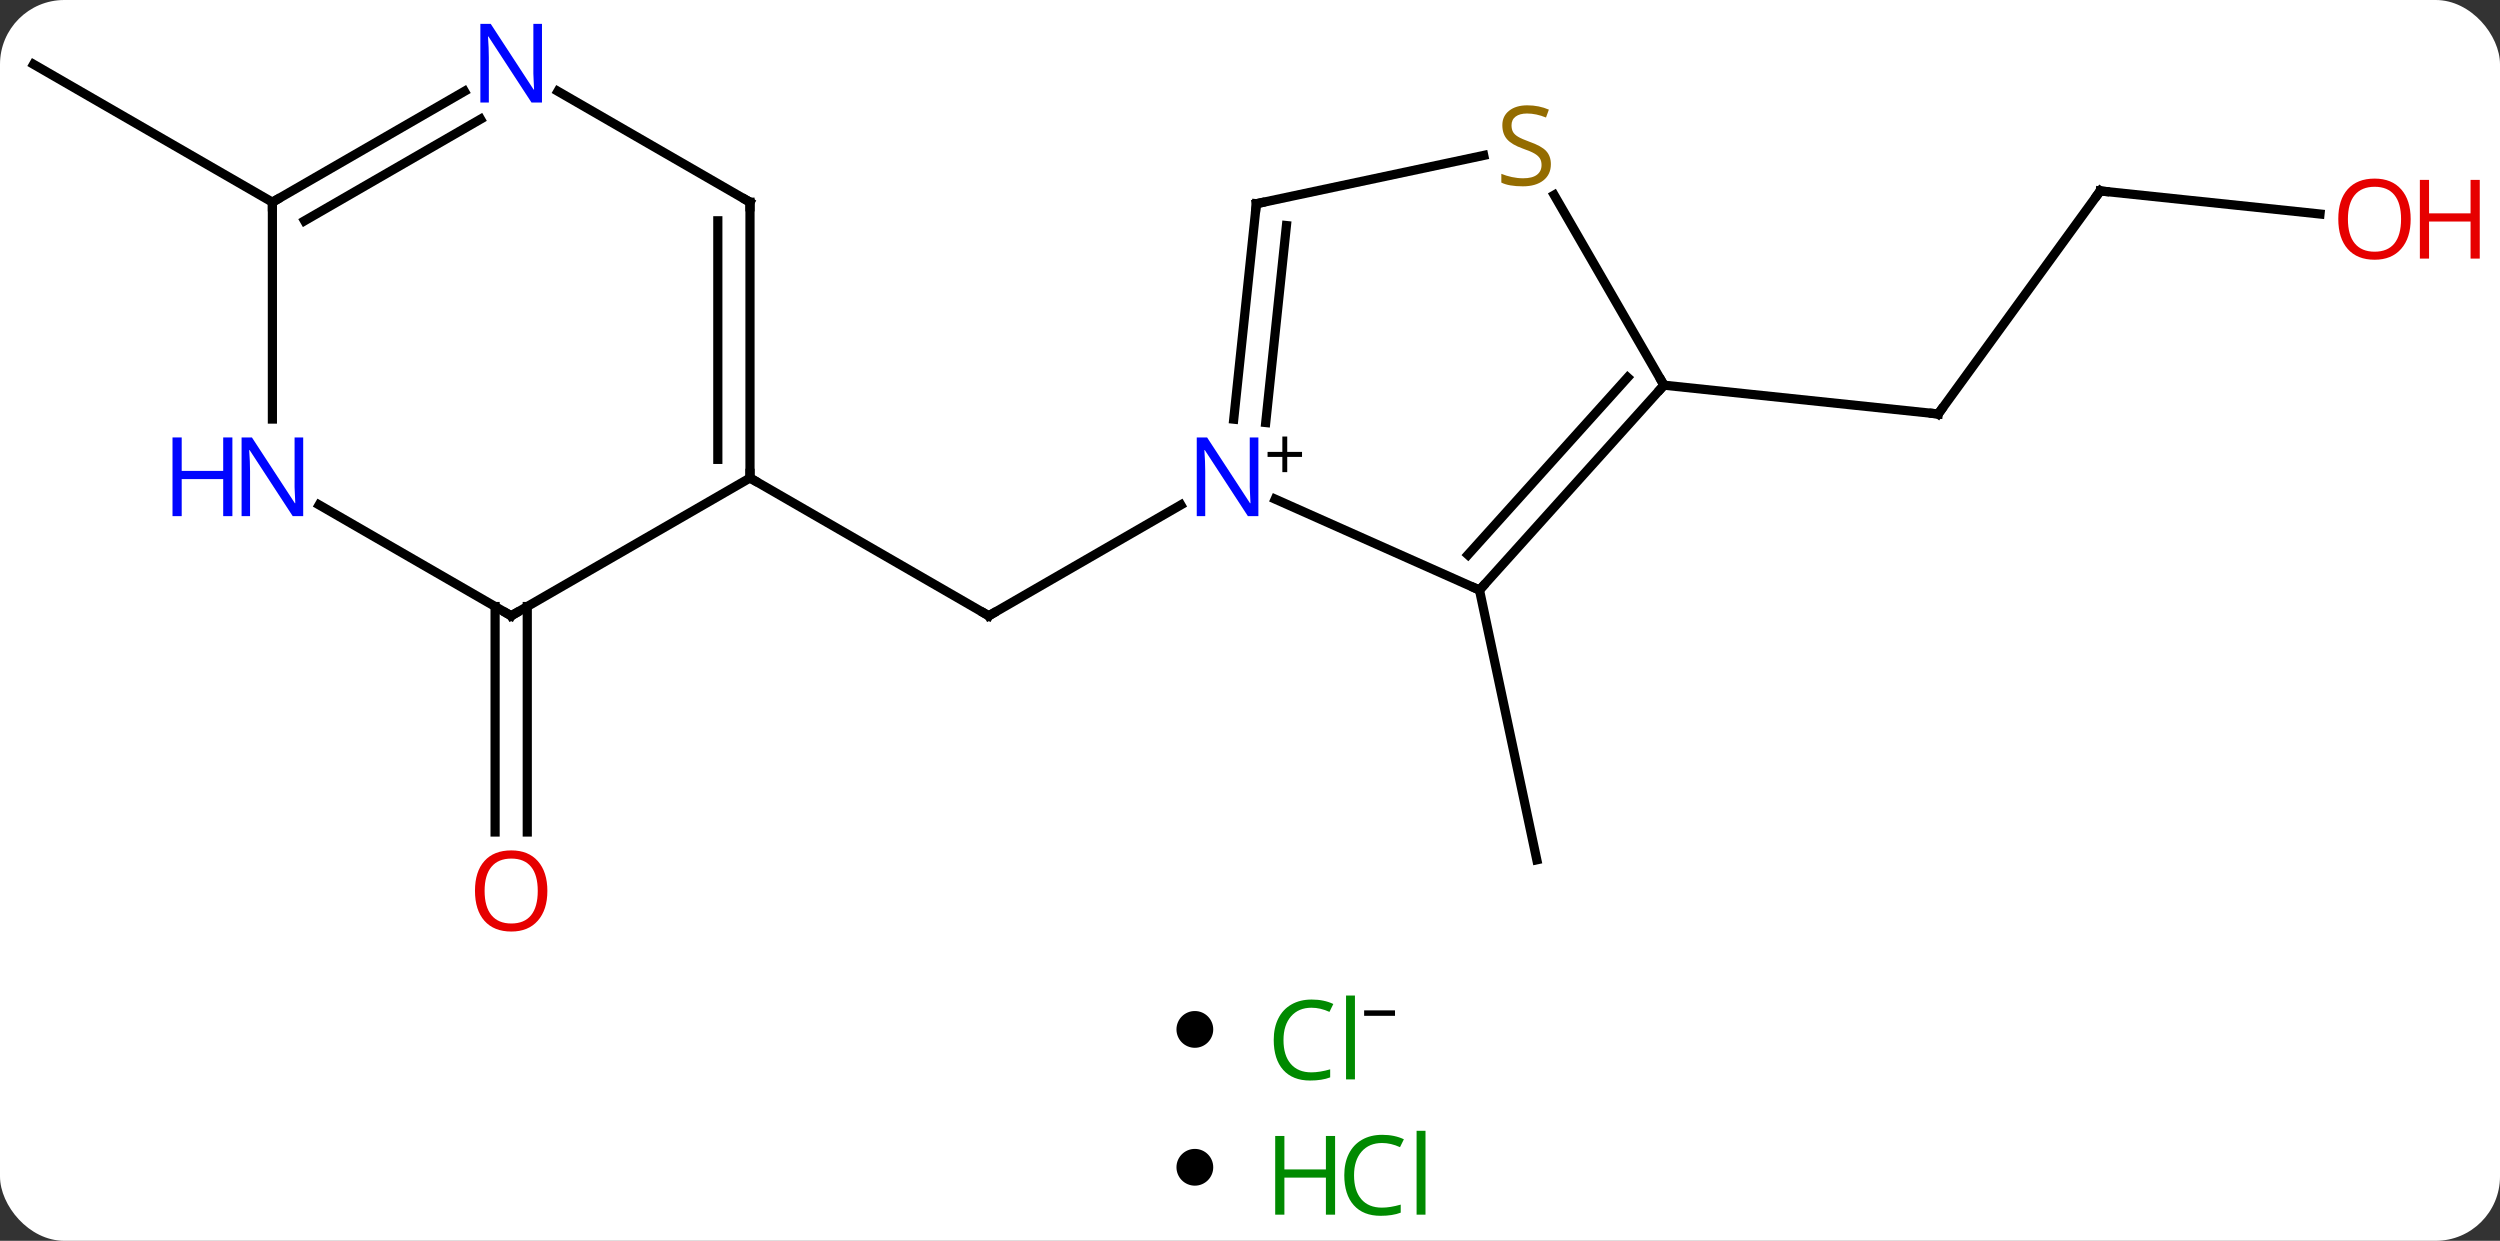 <svg width="272" viewBox="0 0 272 135" style="fill-opacity:1; color-rendering:auto; color-interpolation:auto; text-rendering:auto; stroke:black; stroke-linecap:square; stroke-miterlimit:10; shape-rendering:auto; stroke-opacity:1; fill:black; stroke-dasharray:none; font-weight:normal; stroke-width:1; font-family:'Open Sans'; font-style:normal; stroke-linejoin:miter; font-size:12; stroke-dashoffset:0; image-rendering:auto;" height="135" class="cas-substance-image" xmlns:xlink="http://www.w3.org/1999/xlink" xmlns="http://www.w3.org/2000/svg"><rect x="0" y="0" width="272" height="135" fill="#333333" stroke="none"/><svg class="cas-substance-single-component"><rect y="0" x="0" width="272" stroke="none" ry="7" rx="7" height="135" fill="white" class="cas-substance-group"/><svg y="0" x="0" width="272" viewBox="0 0 272 105" style="fill:black;" height="105" class="cas-substance-single-component-image"><svg><g><g transform="translate(131,52)" style="text-rendering:geometricPrecision; color-rendering:optimizeQuality; color-interpolation:linearRGB; stroke-linecap:butt; image-rendering:optimizeQuality;"><line y2="2.935" y1="15" x2="-2.525" x1="-23.421" style="fill:none;"/><line y2="0" y1="15" x2="-49.401" x1="-23.421" style="fill:none;"/><line y2="12.201" y1="41.547" x2="29.967" x1="36.204" style="fill:none;"/><line y2="-31.227" y1="-6.957" x2="97.509" x1="79.875" style="fill:none;"/><line y2="-10.092" y1="-6.957" x2="50.04" x1="79.875" style="fill:none;"/><line y2="-28.715" y1="-31.227" x2="121.417" x1="97.509" style="fill:none;"/><line y2="13.99" y1="38.523" x2="-73.634" x1="-73.634" style="fill:none;"/><line y2="13.99" y1="38.523" x2="-77.134" x1="-77.134" style="fill:none;"/><line y2="-30" y1="-45" x2="-101.364" x1="-127.344" style="fill:none;"/><line y2="12.201" y1="2.305" x2="29.967" x1="7.738" style="fill:none;"/><line y2="-29.835" y1="-6.395" x2="5.694" x1="3.231" style="fill:none;"/><line y2="-27.46" y1="-6.029" x2="8.964" x1="6.712" style="fill:none;"/><line y2="-10.092" y1="12.201" x2="50.04" x1="29.967" style="fill:none;"/><line y2="-10.932" y1="8.357" x2="46.087" x1="28.718" style="fill:none;"/><line y2="-35.092" y1="-29.835" x2="30.43" x1="5.694" style="fill:none;"/><line y2="-30.778" y1="-10.092" x2="38.096" x1="50.04" style="fill:none;"/><line y2="15" y1="0" x2="-75.384" x1="-49.401" style="fill:none;"/><line y2="-30" y1="0" x2="-49.401" x1="-49.401" style="fill:none;"/><line y2="-27.979" y1="-2.021" x2="-52.901" x1="-52.901" style="fill:none;"/><line y2="2.935" y1="15" x2="-96.28" x1="-75.384" style="fill:none;"/><line y2="-42.065" y1="-30" x2="-70.3" x1="-49.401" style="fill:none;"/><line y2="-30" y1="-6.406" x2="-101.364" x1="-101.364" style="fill:none;"/><line y2="-30" y1="-42.065" x2="-101.364" x1="-80.468" style="fill:none;"/><line y2="-27.979" y1="-39.034" x2="-97.864" x1="-78.718" style="fill:none;"/><path style="fill:none; stroke-miterlimit:5;" d="M-22.988 14.75 L-23.421 15 L-23.854 14.75"/><path style="fill:none; stroke-miterlimit:5;" d="M80.169 -7.362 L79.875 -6.957 L79.378 -7.009"/><path style="fill:none; stroke-miterlimit:5;" d="M97.215 -30.823 L97.509 -31.227 L98.006 -31.175"/></g><g transform="translate(131,52)" style="stroke-linecap:butt; fill:rgb(230,0,0); text-rendering:geometricPrecision; color-rendering:optimizeQuality; image-rendering:optimizeQuality; font-family:'Open Sans'; stroke:rgb(230,0,0); color-interpolation:linearRGB; stroke-miterlimit:5;"><path style="stroke:none;" d="M131.281 -28.162 Q131.281 -26.1 130.242 -24.92 Q129.203 -23.74 127.36 -23.74 Q125.469 -23.74 124.438 -24.904 Q123.406 -26.069 123.406 -28.178 Q123.406 -30.272 124.438 -31.42 Q125.469 -32.569 127.36 -32.569 Q129.219 -32.569 130.25 -31.397 Q131.281 -30.225 131.281 -28.162 ZM124.453 -28.162 Q124.453 -26.428 125.196 -25.522 Q125.938 -24.615 127.36 -24.615 Q128.781 -24.615 129.508 -25.514 Q130.235 -26.412 130.235 -28.162 Q130.235 -29.897 129.508 -30.787 Q128.781 -31.678 127.36 -31.678 Q125.938 -31.678 125.196 -30.779 Q124.453 -29.881 124.453 -28.162 Z"/><path style="stroke:none;" d="M138.797 -23.865 L137.797 -23.865 L137.797 -27.897 L133.281 -27.897 L133.281 -23.865 L132.281 -23.865 L132.281 -32.428 L133.281 -32.428 L133.281 -28.787 L137.797 -28.787 L137.797 -32.428 L138.797 -32.428 L138.797 -23.865 Z"/><path style="stroke:none;" d="M-71.447 44.93 Q-71.447 46.992 -72.486 48.172 Q-73.525 49.352 -75.368 49.352 Q-77.259 49.352 -78.29 48.188 Q-79.322 47.023 -79.322 44.914 Q-79.322 42.82 -78.29 41.672 Q-77.259 40.523 -75.368 40.523 Q-73.509 40.523 -72.478 41.695 Q-71.447 42.867 -71.447 44.93 ZM-78.275 44.93 Q-78.275 46.664 -77.532 47.57 Q-76.79 48.477 -75.368 48.477 Q-73.947 48.477 -73.22 47.578 Q-72.493 46.68 -72.493 44.93 Q-72.493 43.195 -73.22 42.305 Q-73.947 41.414 -75.368 41.414 Q-76.79 41.414 -77.532 42.312 Q-78.275 43.211 -78.275 44.93 Z"/><path style="fill:rgb(0,5,255); stroke:none;" d="M5.911 4.156 L4.77 4.156 L0.082 -3.031 L0.036 -3.031 Q0.129 -1.766 0.129 -0.719 L0.129 4.156 L-0.793 4.156 L-0.793 -4.406 L0.332 -4.406 L5.004 2.75 L5.051 2.75 Q5.051 2.594 5.004 1.734 Q4.957 0.875 4.973 0.5 L4.973 -4.406 L5.911 -4.406 L5.911 4.156 Z"/><path style="fill:black; stroke:none;" d="M9.051 -2.834 L10.661 -2.834 L10.661 -2.288 L9.051 -2.288 L9.051 -0.631 L8.52 -0.631 L8.52 -2.288 L6.911 -2.288 L6.911 -2.834 L8.52 -2.834 L8.52 -4.506 L9.051 -4.506 L9.051 -2.834 Z"/><path style="fill:none; stroke:black;" d="M30.302 11.829 L29.967 12.201 L29.51 11.998"/><path style="fill:none; stroke:black;" d="M5.642 -29.338 L5.694 -29.835 L6.183 -29.939"/><path style="fill:none; stroke:black;" d="M49.705 -9.72 L50.04 -10.092 L49.79 -10.525"/><path style="fill:rgb(148,108,0); stroke:none;" d="M37.735 -34.135 Q37.735 -33.01 36.915 -32.369 Q36.095 -31.728 34.688 -31.728 Q33.157 -31.728 32.345 -32.135 L32.345 -33.088 Q32.876 -32.869 33.493 -32.736 Q34.11 -32.603 34.72 -32.603 Q35.72 -32.603 36.22 -32.986 Q36.72 -33.369 36.72 -34.041 Q36.72 -34.478 36.54 -34.767 Q36.36 -35.056 35.946 -35.299 Q35.532 -35.541 34.673 -35.838 Q33.485 -36.26 32.97 -36.845 Q32.454 -37.431 32.454 -38.385 Q32.454 -39.369 33.196 -39.955 Q33.938 -40.541 35.173 -40.541 Q36.438 -40.541 37.517 -40.072 L37.204 -39.213 Q36.142 -39.65 35.142 -39.65 Q34.345 -39.65 33.899 -39.314 Q33.454 -38.978 33.454 -38.369 Q33.454 -37.931 33.618 -37.642 Q33.782 -37.353 34.173 -37.119 Q34.563 -36.885 35.376 -36.588 Q36.72 -36.119 37.227 -35.564 Q37.735 -35.01 37.735 -34.135 Z"/><path style="fill:none; stroke:black;" d="M-49.401 -0.5 L-49.401 0 L-48.968 0.25"/><path style="fill:none; stroke:black;" d="M-74.951 14.75 L-75.384 15 L-75.817 14.75"/><path style="fill:none; stroke:black;" d="M-49.401 -29.5 L-49.401 -30 L-49.834 -30.25"/><path style="fill:rgb(0,5,255); stroke:none;" d="M-98.012 4.156 L-99.153 4.156 L-103.841 -3.031 L-103.887 -3.031 Q-103.794 -1.766 -103.794 -0.719 L-103.794 4.156 L-104.716 4.156 L-104.716 -4.406 L-103.591 -4.406 L-98.919 2.75 L-98.872 2.75 Q-98.872 2.594 -98.919 1.734 Q-98.966 0.875 -98.95 0.5 L-98.95 -4.406 L-98.012 -4.406 L-98.012 4.156 Z"/><path style="fill:rgb(0,5,255); stroke:none;" d="M-105.716 4.156 L-106.716 4.156 L-106.716 0.125 L-111.231 0.125 L-111.231 4.156 L-112.231 4.156 L-112.231 -4.406 L-111.231 -4.406 L-111.231 -0.766 L-106.716 -0.766 L-106.716 -4.406 L-105.716 -4.406 L-105.716 4.156 Z"/><path style="fill:rgb(0,5,255); stroke:none;" d="M-72.032 -40.844 L-73.173 -40.844 L-77.861 -48.031 L-77.907 -48.031 Q-77.814 -46.766 -77.814 -45.719 L-77.814 -40.844 L-78.736 -40.844 L-78.736 -49.406 L-77.611 -49.406 L-72.939 -42.25 L-72.892 -42.25 Q-72.892 -42.406 -72.939 -43.266 Q-72.986 -44.125 -72.97 -44.5 L-72.97 -49.406 L-72.032 -49.406 L-72.032 -40.844 Z"/><path style="fill:none; stroke:black;" d="M-100.931 -30.25 L-101.364 -30 L-101.364 -29.5"/></g></g></svg></svg><svg y="105" x="128" class="cas-substance-saf"><svg y="5" x="0" width="4" style="fill:black;" height="4" class="cas-substance-saf-dot"><circle stroke="none" r="2" fill="black" cy="2" cx="2"/></svg><svg y="0" x="8" width="19" style="fill:black;" height="15" class="cas-substance-saf-image"><svg><g><g transform="translate(7,8)" style="fill:rgb(0,138,0); text-rendering:geometricPrecision; color-rendering:optimizeQuality; image-rendering:optimizeQuality; font-family:'Open Sans'; stroke:rgb(0,138,0); color-interpolation:linearRGB;"><path style="stroke:none;" d="M-0.309 -3.359 Q-1.715 -3.359 -2.535 -2.422 Q-3.356 -1.484 -3.356 0.156 Q-3.356 1.828 -2.566 2.75 Q-1.777 3.672 -0.324 3.672 Q0.582 3.672 1.723 3.344 L1.723 4.219 Q0.832 4.562 -0.465 4.562 Q-2.356 4.562 -3.387 3.406 Q-4.418 2.25 -4.418 0.141 Q-4.418 -1.188 -3.926 -2.18 Q-3.434 -3.172 -2.496 -3.711 Q-1.559 -4.25 -0.293 -4.25 Q1.051 -4.25 2.066 -3.766 L1.645 -2.906 Q0.66 -3.359 -0.309 -3.359 ZM4.418 4.438 L3.449 4.438 L3.449 -4.688 L4.418 -4.688 L4.418 4.438 Z"/><path style="fill:black; stroke:none;" d="M5.418 -2.478 L5.418 -3.072 L8.777 -3.072 L8.777 -2.478 L5.418 -2.478 Z"/></g></g></svg></svg></svg><svg y="120" x="128" class="cas-substance-saf"><svg y="5" x="0" width="4" style="fill:black;" height="4" class="cas-substance-saf-dot"><circle stroke="none" r="2" fill="black" cy="2" cx="2"/></svg><svg y="0" x="8" width="22" style="fill:black;" height="15" class="cas-substance-saf-image"><svg><g><g transform="translate(6,8)" style="fill:rgb(0,138,0); text-rendering:geometricPrecision; color-rendering:optimizeQuality; image-rendering:optimizeQuality; font-family:'Open Sans'; stroke:rgb(0,138,0); color-interpolation:linearRGB;"><path style="stroke:none;" d="M3.258 4.156 L2.258 4.156 L2.258 0.125 L-2.258 0.125 L-2.258 4.156 L-3.258 4.156 L-3.258 -4.406 L-2.258 -4.406 L-2.258 -0.766 L2.258 -0.766 L2.258 -4.406 L3.258 -4.406 L3.258 4.156 Z"/><path style="stroke:none;" d="M8.367 -3.641 Q6.961 -3.641 6.141 -2.703 Q5.32 -1.766 5.32 -0.125 Q5.32 1.547 6.109 2.469 Q6.898 3.391 8.352 3.391 Q9.258 3.391 10.398 3.062 L10.398 3.938 Q9.508 4.281 8.211 4.281 Q6.32 4.281 5.289 3.125 Q4.258 1.969 4.258 -0.141 Q4.258 -1.469 4.75 -2.461 Q5.242 -3.453 6.18 -3.992 Q7.117 -4.531 8.383 -4.531 Q9.727 -4.531 10.742 -4.047 L10.32 -3.188 Q9.336 -3.641 8.367 -3.641 ZM13.094 4.156 L12.125 4.156 L12.125 -4.969 L13.094 -4.969 L13.094 4.156 Z"/></g></g></svg></svg></svg></svg></svg>